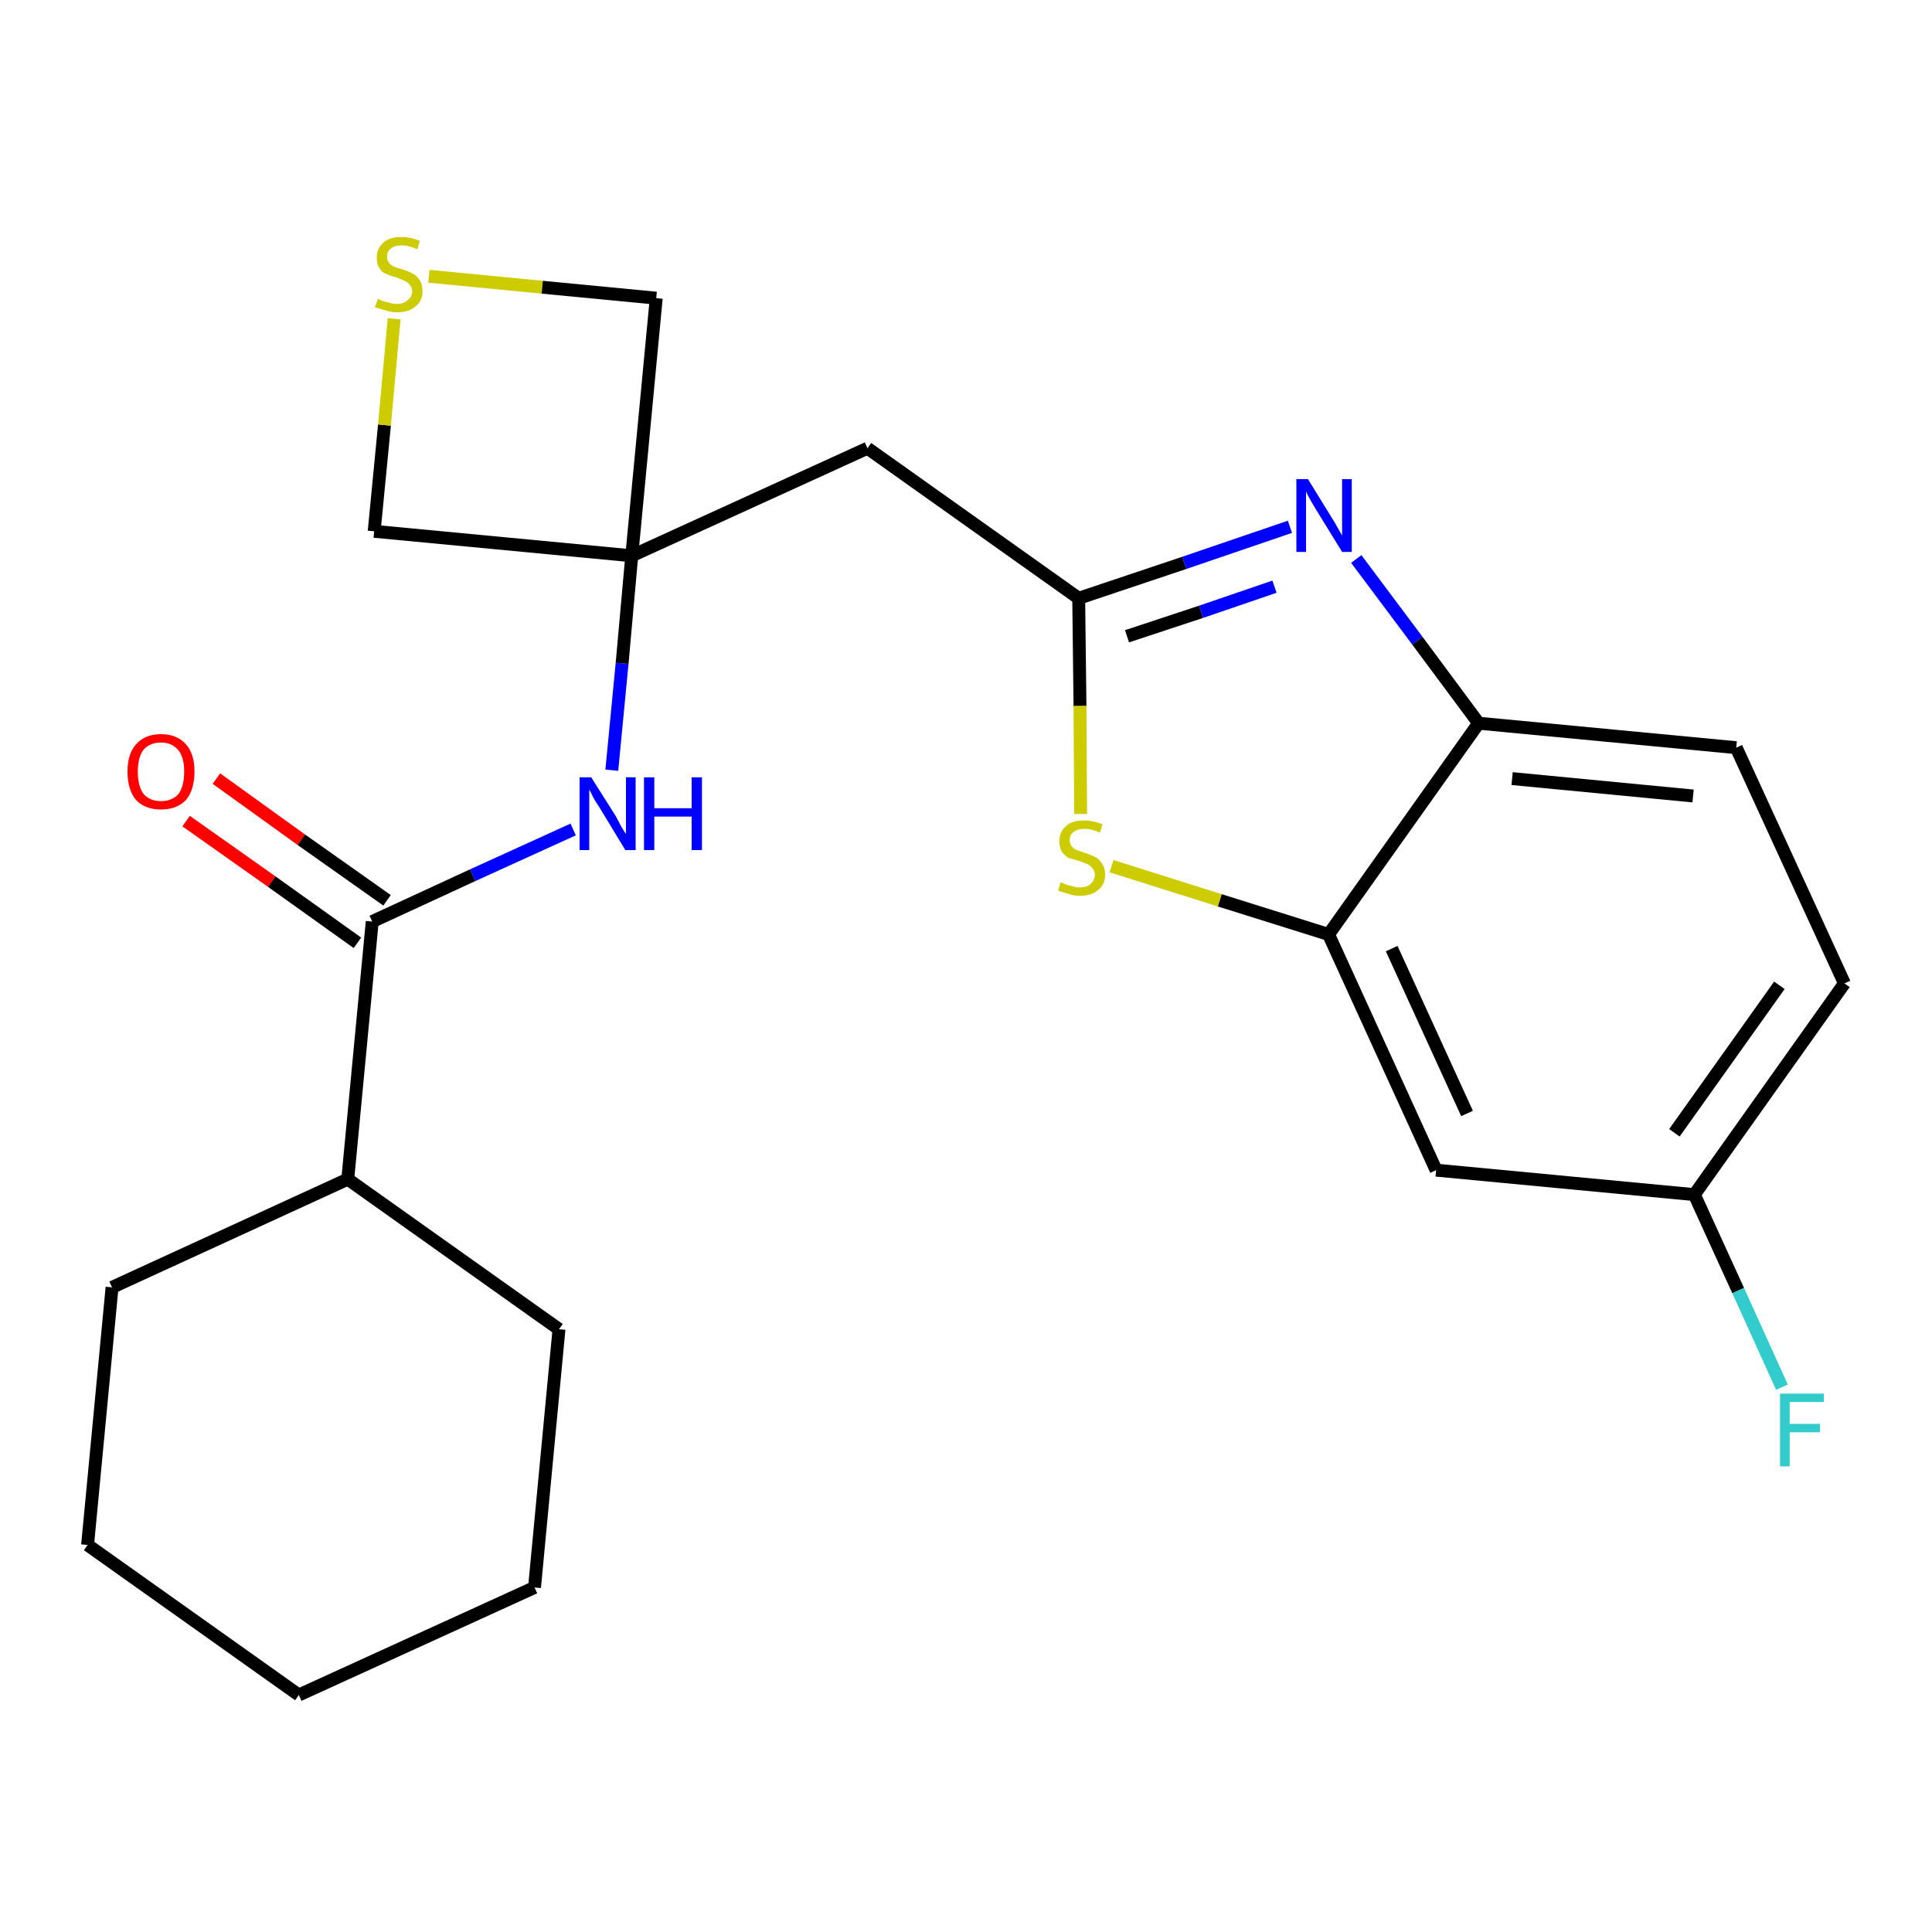 <?xml version='1.0' encoding='iso-8859-1'?>
<svg version='1.1' baseProfile='full'
              xmlns='http://www.w3.org/2000/svg'
                      xmlns:rdkit='http://www.rdkit.org/xml'
                      xmlns:xlink='http://www.w3.org/1999/xlink'
                  xml:space='preserve'
width='300px' height='300px' viewBox='0 0 300 300'>
<!-- END OF HEADER -->
<path class='bond-0 atom-0 atom-1' d='M 28.9,127.5 L 42.2,136.9' style='fill:none;fill-rule:evenodd;stroke:#FF0000;stroke-width:2.0px;stroke-linecap:butt;stroke-linejoin:miter;stroke-opacity:1' />
<path class='bond-0 atom-0 atom-1' d='M 42.2,136.9 L 55.5,146.4' style='fill:none;fill-rule:evenodd;stroke:#000000;stroke-width:2.0px;stroke-linecap:butt;stroke-linejoin:miter;stroke-opacity:1' />
<path class='bond-0 atom-0 atom-1' d='M 33.6,120.9 L 46.8,130.4' style='fill:none;fill-rule:evenodd;stroke:#FF0000;stroke-width:2.0px;stroke-linecap:butt;stroke-linejoin:miter;stroke-opacity:1' />
<path class='bond-0 atom-0 atom-1' d='M 46.8,130.4 L 60.1,139.8' style='fill:none;fill-rule:evenodd;stroke:#000000;stroke-width:2.0px;stroke-linecap:butt;stroke-linejoin:miter;stroke-opacity:1' />
<path class='bond-1 atom-1 atom-2' d='M 57.8,143.1 L 73.4,135.9' style='fill:none;fill-rule:evenodd;stroke:#000000;stroke-width:2.0px;stroke-linecap:butt;stroke-linejoin:miter;stroke-opacity:1' />
<path class='bond-1 atom-1 atom-2' d='M 73.4,135.9 L 89.0,128.8' style='fill:none;fill-rule:evenodd;stroke:#0000FF;stroke-width:2.0px;stroke-linecap:butt;stroke-linejoin:miter;stroke-opacity:1' />
<path class='bond-17 atom-1 atom-18' d='M 57.8,143.1 L 54.0,183.1' style='fill:none;fill-rule:evenodd;stroke:#000000;stroke-width:2.0px;stroke-linecap:butt;stroke-linejoin:miter;stroke-opacity:1' />
<path class='bond-2 atom-2 atom-3' d='M 95.0,119.6 L 96.6,103.0' style='fill:none;fill-rule:evenodd;stroke:#0000FF;stroke-width:2.0px;stroke-linecap:butt;stroke-linejoin:miter;stroke-opacity:1' />
<path class='bond-2 atom-2 atom-3' d='M 96.6,103.0 L 98.1,86.3' style='fill:none;fill-rule:evenodd;stroke:#000000;stroke-width:2.0px;stroke-linecap:butt;stroke-linejoin:miter;stroke-opacity:1' />
<path class='bond-3 atom-3 atom-4' d='M 98.1,86.3 L 134.7,69.6' style='fill:none;fill-rule:evenodd;stroke:#000000;stroke-width:2.0px;stroke-linecap:butt;stroke-linejoin:miter;stroke-opacity:1' />
<path class='bond-14 atom-3 atom-15' d='M 98.1,86.3 L 58.1,82.5' style='fill:none;fill-rule:evenodd;stroke:#000000;stroke-width:2.0px;stroke-linecap:butt;stroke-linejoin:miter;stroke-opacity:1' />
<path class='bond-23 atom-17 atom-3' d='M 101.9,46.3 L 98.1,86.3' style='fill:none;fill-rule:evenodd;stroke:#000000;stroke-width:2.0px;stroke-linecap:butt;stroke-linejoin:miter;stroke-opacity:1' />
<path class='bond-4 atom-4 atom-5' d='M 134.7,69.6 L 167.5,92.9' style='fill:none;fill-rule:evenodd;stroke:#000000;stroke-width:2.0px;stroke-linecap:butt;stroke-linejoin:miter;stroke-opacity:1' />
<path class='bond-5 atom-5 atom-6' d='M 167.5,92.9 L 183.9,87.4' style='fill:none;fill-rule:evenodd;stroke:#000000;stroke-width:2.0px;stroke-linecap:butt;stroke-linejoin:miter;stroke-opacity:1' />
<path class='bond-5 atom-5 atom-6' d='M 183.9,87.4 L 200.3,81.8' style='fill:none;fill-rule:evenodd;stroke:#0000FF;stroke-width:2.0px;stroke-linecap:butt;stroke-linejoin:miter;stroke-opacity:1' />
<path class='bond-5 atom-5 atom-6' d='M 175.0,98.8 L 186.5,95.0' style='fill:none;fill-rule:evenodd;stroke:#000000;stroke-width:2.0px;stroke-linecap:butt;stroke-linejoin:miter;stroke-opacity:1' />
<path class='bond-5 atom-5 atom-6' d='M 186.5,95.0 L 197.9,91.1' style='fill:none;fill-rule:evenodd;stroke:#0000FF;stroke-width:2.0px;stroke-linecap:butt;stroke-linejoin:miter;stroke-opacity:1' />
<path class='bond-25 atom-14 atom-5' d='M 167.8,126.4 L 167.7,109.6' style='fill:none;fill-rule:evenodd;stroke:#CCCC00;stroke-width:2.0px;stroke-linecap:butt;stroke-linejoin:miter;stroke-opacity:1' />
<path class='bond-25 atom-14 atom-5' d='M 167.7,109.6 L 167.5,92.9' style='fill:none;fill-rule:evenodd;stroke:#000000;stroke-width:2.0px;stroke-linecap:butt;stroke-linejoin:miter;stroke-opacity:1' />
<path class='bond-6 atom-6 atom-7' d='M 210.6,86.8 L 220.1,99.5' style='fill:none;fill-rule:evenodd;stroke:#0000FF;stroke-width:2.0px;stroke-linecap:butt;stroke-linejoin:miter;stroke-opacity:1' />
<path class='bond-6 atom-6 atom-7' d='M 220.1,99.5 L 229.6,112.3' style='fill:none;fill-rule:evenodd;stroke:#000000;stroke-width:2.0px;stroke-linecap:butt;stroke-linejoin:miter;stroke-opacity:1' />
<path class='bond-7 atom-7 atom-8' d='M 229.6,112.3 L 269.6,116.1' style='fill:none;fill-rule:evenodd;stroke:#000000;stroke-width:2.0px;stroke-linecap:butt;stroke-linejoin:miter;stroke-opacity:1' />
<path class='bond-7 atom-7 atom-8' d='M 234.8,120.9 L 262.9,123.6' style='fill:none;fill-rule:evenodd;stroke:#000000;stroke-width:2.0px;stroke-linecap:butt;stroke-linejoin:miter;stroke-opacity:1' />
<path class='bond-26 atom-13 atom-7' d='M 206.3,145.1 L 229.6,112.3' style='fill:none;fill-rule:evenodd;stroke:#000000;stroke-width:2.0px;stroke-linecap:butt;stroke-linejoin:miter;stroke-opacity:1' />
<path class='bond-8 atom-8 atom-9' d='M 269.6,116.1 L 286.4,152.7' style='fill:none;fill-rule:evenodd;stroke:#000000;stroke-width:2.0px;stroke-linecap:butt;stroke-linejoin:miter;stroke-opacity:1' />
<path class='bond-9 atom-9 atom-10' d='M 286.4,152.7 L 263.1,185.5' style='fill:none;fill-rule:evenodd;stroke:#000000;stroke-width:2.0px;stroke-linecap:butt;stroke-linejoin:miter;stroke-opacity:1' />
<path class='bond-9 atom-9 atom-10' d='M 276.3,153.0 L 260.0,175.9' style='fill:none;fill-rule:evenodd;stroke:#000000;stroke-width:2.0px;stroke-linecap:butt;stroke-linejoin:miter;stroke-opacity:1' />
<path class='bond-10 atom-10 atom-11' d='M 263.1,185.5 L 269.9,200.4' style='fill:none;fill-rule:evenodd;stroke:#000000;stroke-width:2.0px;stroke-linecap:butt;stroke-linejoin:miter;stroke-opacity:1' />
<path class='bond-10 atom-10 atom-11' d='M 269.9,200.4 L 276.7,215.4' style='fill:none;fill-rule:evenodd;stroke:#33CCCC;stroke-width:2.0px;stroke-linecap:butt;stroke-linejoin:miter;stroke-opacity:1' />
<path class='bond-11 atom-10 atom-12' d='M 263.1,185.5 L 223.0,181.7' style='fill:none;fill-rule:evenodd;stroke:#000000;stroke-width:2.0px;stroke-linecap:butt;stroke-linejoin:miter;stroke-opacity:1' />
<path class='bond-12 atom-12 atom-13' d='M 223.0,181.7 L 206.3,145.1' style='fill:none;fill-rule:evenodd;stroke:#000000;stroke-width:2.0px;stroke-linecap:butt;stroke-linejoin:miter;stroke-opacity:1' />
<path class='bond-12 atom-12 atom-13' d='M 227.8,172.9 L 216.1,147.3' style='fill:none;fill-rule:evenodd;stroke:#000000;stroke-width:2.0px;stroke-linecap:butt;stroke-linejoin:miter;stroke-opacity:1' />
<path class='bond-13 atom-13 atom-14' d='M 206.3,145.1 L 189.4,139.8' style='fill:none;fill-rule:evenodd;stroke:#000000;stroke-width:2.0px;stroke-linecap:butt;stroke-linejoin:miter;stroke-opacity:1' />
<path class='bond-13 atom-13 atom-14' d='M 189.4,139.8 L 172.6,134.5' style='fill:none;fill-rule:evenodd;stroke:#CCCC00;stroke-width:2.0px;stroke-linecap:butt;stroke-linejoin:miter;stroke-opacity:1' />
<path class='bond-15 atom-15 atom-16' d='M 58.1,82.5 L 59.7,66.0' style='fill:none;fill-rule:evenodd;stroke:#000000;stroke-width:2.0px;stroke-linecap:butt;stroke-linejoin:miter;stroke-opacity:1' />
<path class='bond-15 atom-15 atom-16' d='M 59.7,66.0 L 61.2,49.5' style='fill:none;fill-rule:evenodd;stroke:#CCCC00;stroke-width:2.0px;stroke-linecap:butt;stroke-linejoin:miter;stroke-opacity:1' />
<path class='bond-16 atom-16 atom-17' d='M 66.6,42.9 L 84.2,44.6' style='fill:none;fill-rule:evenodd;stroke:#CCCC00;stroke-width:2.0px;stroke-linecap:butt;stroke-linejoin:miter;stroke-opacity:1' />
<path class='bond-16 atom-16 atom-17' d='M 84.2,44.6 L 101.9,46.3' style='fill:none;fill-rule:evenodd;stroke:#000000;stroke-width:2.0px;stroke-linecap:butt;stroke-linejoin:miter;stroke-opacity:1' />
<path class='bond-18 atom-18 atom-19' d='M 54.0,183.1 L 17.4,199.9' style='fill:none;fill-rule:evenodd;stroke:#000000;stroke-width:2.0px;stroke-linecap:butt;stroke-linejoin:miter;stroke-opacity:1' />
<path class='bond-24 atom-23 atom-18' d='M 86.8,206.4 L 54.0,183.1' style='fill:none;fill-rule:evenodd;stroke:#000000;stroke-width:2.0px;stroke-linecap:butt;stroke-linejoin:miter;stroke-opacity:1' />
<path class='bond-19 atom-19 atom-20' d='M 17.4,199.9 L 13.6,239.9' style='fill:none;fill-rule:evenodd;stroke:#000000;stroke-width:2.0px;stroke-linecap:butt;stroke-linejoin:miter;stroke-opacity:1' />
<path class='bond-20 atom-20 atom-21' d='M 13.6,239.9 L 46.4,263.2' style='fill:none;fill-rule:evenodd;stroke:#000000;stroke-width:2.0px;stroke-linecap:butt;stroke-linejoin:miter;stroke-opacity:1' />
<path class='bond-21 atom-21 atom-22' d='M 46.4,263.2 L 83.0,246.5' style='fill:none;fill-rule:evenodd;stroke:#000000;stroke-width:2.0px;stroke-linecap:butt;stroke-linejoin:miter;stroke-opacity:1' />
<path class='bond-22 atom-22 atom-23' d='M 83.0,246.5 L 86.8,206.4' style='fill:none;fill-rule:evenodd;stroke:#000000;stroke-width:2.0px;stroke-linecap:butt;stroke-linejoin:miter;stroke-opacity:1' />
<path  class='atom-0' d='M 19.8 119.8
Q 19.8 117.1, 21.1 115.6
Q 22.5 114.0, 25.0 114.0
Q 27.5 114.0, 28.9 115.6
Q 30.2 117.1, 30.2 119.8
Q 30.2 122.6, 28.9 124.2
Q 27.5 125.7, 25.0 125.7
Q 22.5 125.7, 21.1 124.2
Q 19.8 122.6, 19.8 119.8
M 25.0 124.4
Q 26.7 124.4, 27.7 123.3
Q 28.6 122.1, 28.6 119.8
Q 28.6 117.6, 27.7 116.5
Q 26.7 115.3, 25.0 115.3
Q 23.3 115.3, 22.3 116.4
Q 21.4 117.6, 21.4 119.8
Q 21.4 122.1, 22.3 123.3
Q 23.3 124.4, 25.0 124.4
' fill='#FF0000'/>
<path  class='atom-2' d='M 91.8 120.7
L 95.6 126.7
Q 95.9 127.3, 96.5 128.4
Q 97.1 129.4, 97.2 129.5
L 97.2 120.7
L 98.7 120.7
L 98.7 132.0
L 97.1 132.0
L 93.1 125.4
Q 92.6 124.7, 92.1 123.8
Q 91.7 122.9, 91.5 122.6
L 91.5 132.0
L 90.0 132.0
L 90.0 120.7
L 91.8 120.7
' fill='#0000FF'/>
<path  class='atom-2' d='M 100.0 120.7
L 101.6 120.7
L 101.6 125.5
L 107.4 125.5
L 107.4 120.7
L 109.0 120.7
L 109.0 132.0
L 107.4 132.0
L 107.4 126.8
L 101.6 126.8
L 101.6 132.0
L 100.0 132.0
L 100.0 120.7
' fill='#0000FF'/>
<path  class='atom-6' d='M 203.1 74.4
L 206.8 80.4
Q 207.2 81.0, 207.8 82.1
Q 208.4 83.1, 208.4 83.2
L 208.4 74.4
L 209.9 74.4
L 209.9 85.7
L 208.4 85.7
L 204.4 79.2
Q 203.9 78.4, 203.4 77.5
Q 202.9 76.6, 202.8 76.3
L 202.8 85.7
L 201.3 85.7
L 201.3 74.4
L 203.1 74.4
' fill='#0000FF'/>
<path  class='atom-11' d='M 276.4 216.4
L 283.2 216.4
L 283.2 217.7
L 277.9 217.7
L 277.9 221.1
L 282.6 221.1
L 282.6 222.4
L 277.9 222.4
L 277.9 227.7
L 276.4 227.7
L 276.4 216.4
' fill='#33CCCC'/>
<path  class='atom-14' d='M 164.7 137.0
Q 164.8 137.0, 165.4 137.3
Q 165.9 137.5, 166.5 137.6
Q 167.1 137.8, 167.6 137.8
Q 168.7 137.8, 169.3 137.3
Q 170.0 136.7, 170.0 135.8
Q 170.0 135.2, 169.6 134.8
Q 169.3 134.4, 168.9 134.2
Q 168.4 134.0, 167.6 133.7
Q 166.6 133.4, 165.9 133.2
Q 165.4 132.9, 164.9 132.3
Q 164.5 131.6, 164.5 130.6
Q 164.5 129.2, 165.5 128.3
Q 166.4 127.4, 168.4 127.4
Q 169.7 127.4, 171.2 128.0
L 170.8 129.3
Q 169.5 128.7, 168.4 128.7
Q 167.3 128.7, 166.7 129.2
Q 166.1 129.6, 166.1 130.4
Q 166.1 131.0, 166.4 131.4
Q 166.7 131.8, 167.2 132.0
Q 167.7 132.2, 168.4 132.4
Q 169.5 132.8, 170.1 133.1
Q 170.7 133.4, 171.1 134.1
Q 171.6 134.7, 171.6 135.8
Q 171.6 137.4, 170.5 138.2
Q 169.5 139.1, 167.7 139.1
Q 166.7 139.1, 165.9 138.8
Q 165.2 138.6, 164.3 138.3
L 164.7 137.0
' fill='#CCCC00'/>
<path  class='atom-16' d='M 58.7 46.4
Q 58.8 46.4, 59.3 46.7
Q 59.9 46.9, 60.5 47.0
Q 61.0 47.2, 61.6 47.2
Q 62.7 47.2, 63.3 46.6
Q 64.0 46.1, 64.0 45.2
Q 64.0 44.6, 63.6 44.2
Q 63.3 43.8, 62.8 43.6
Q 62.4 43.4, 61.6 43.1
Q 60.5 42.8, 59.9 42.5
Q 59.3 42.3, 58.9 41.6
Q 58.5 41.0, 58.5 40.0
Q 58.5 38.6, 59.5 37.7
Q 60.4 36.8, 62.4 36.8
Q 63.7 36.8, 65.2 37.4
L 64.8 38.7
Q 63.4 38.1, 62.4 38.1
Q 61.3 38.1, 60.7 38.6
Q 60.1 39.0, 60.1 39.8
Q 60.1 40.4, 60.4 40.8
Q 60.7 41.2, 61.2 41.4
Q 61.6 41.6, 62.4 41.8
Q 63.4 42.1, 64.1 42.5
Q 64.7 42.8, 65.1 43.4
Q 65.6 44.1, 65.6 45.2
Q 65.6 46.8, 64.5 47.6
Q 63.4 48.5, 61.7 48.5
Q 60.7 48.5, 59.9 48.2
Q 59.1 48.0, 58.2 47.7
L 58.7 46.4
' fill='#CCCC00'/>
</svg>
